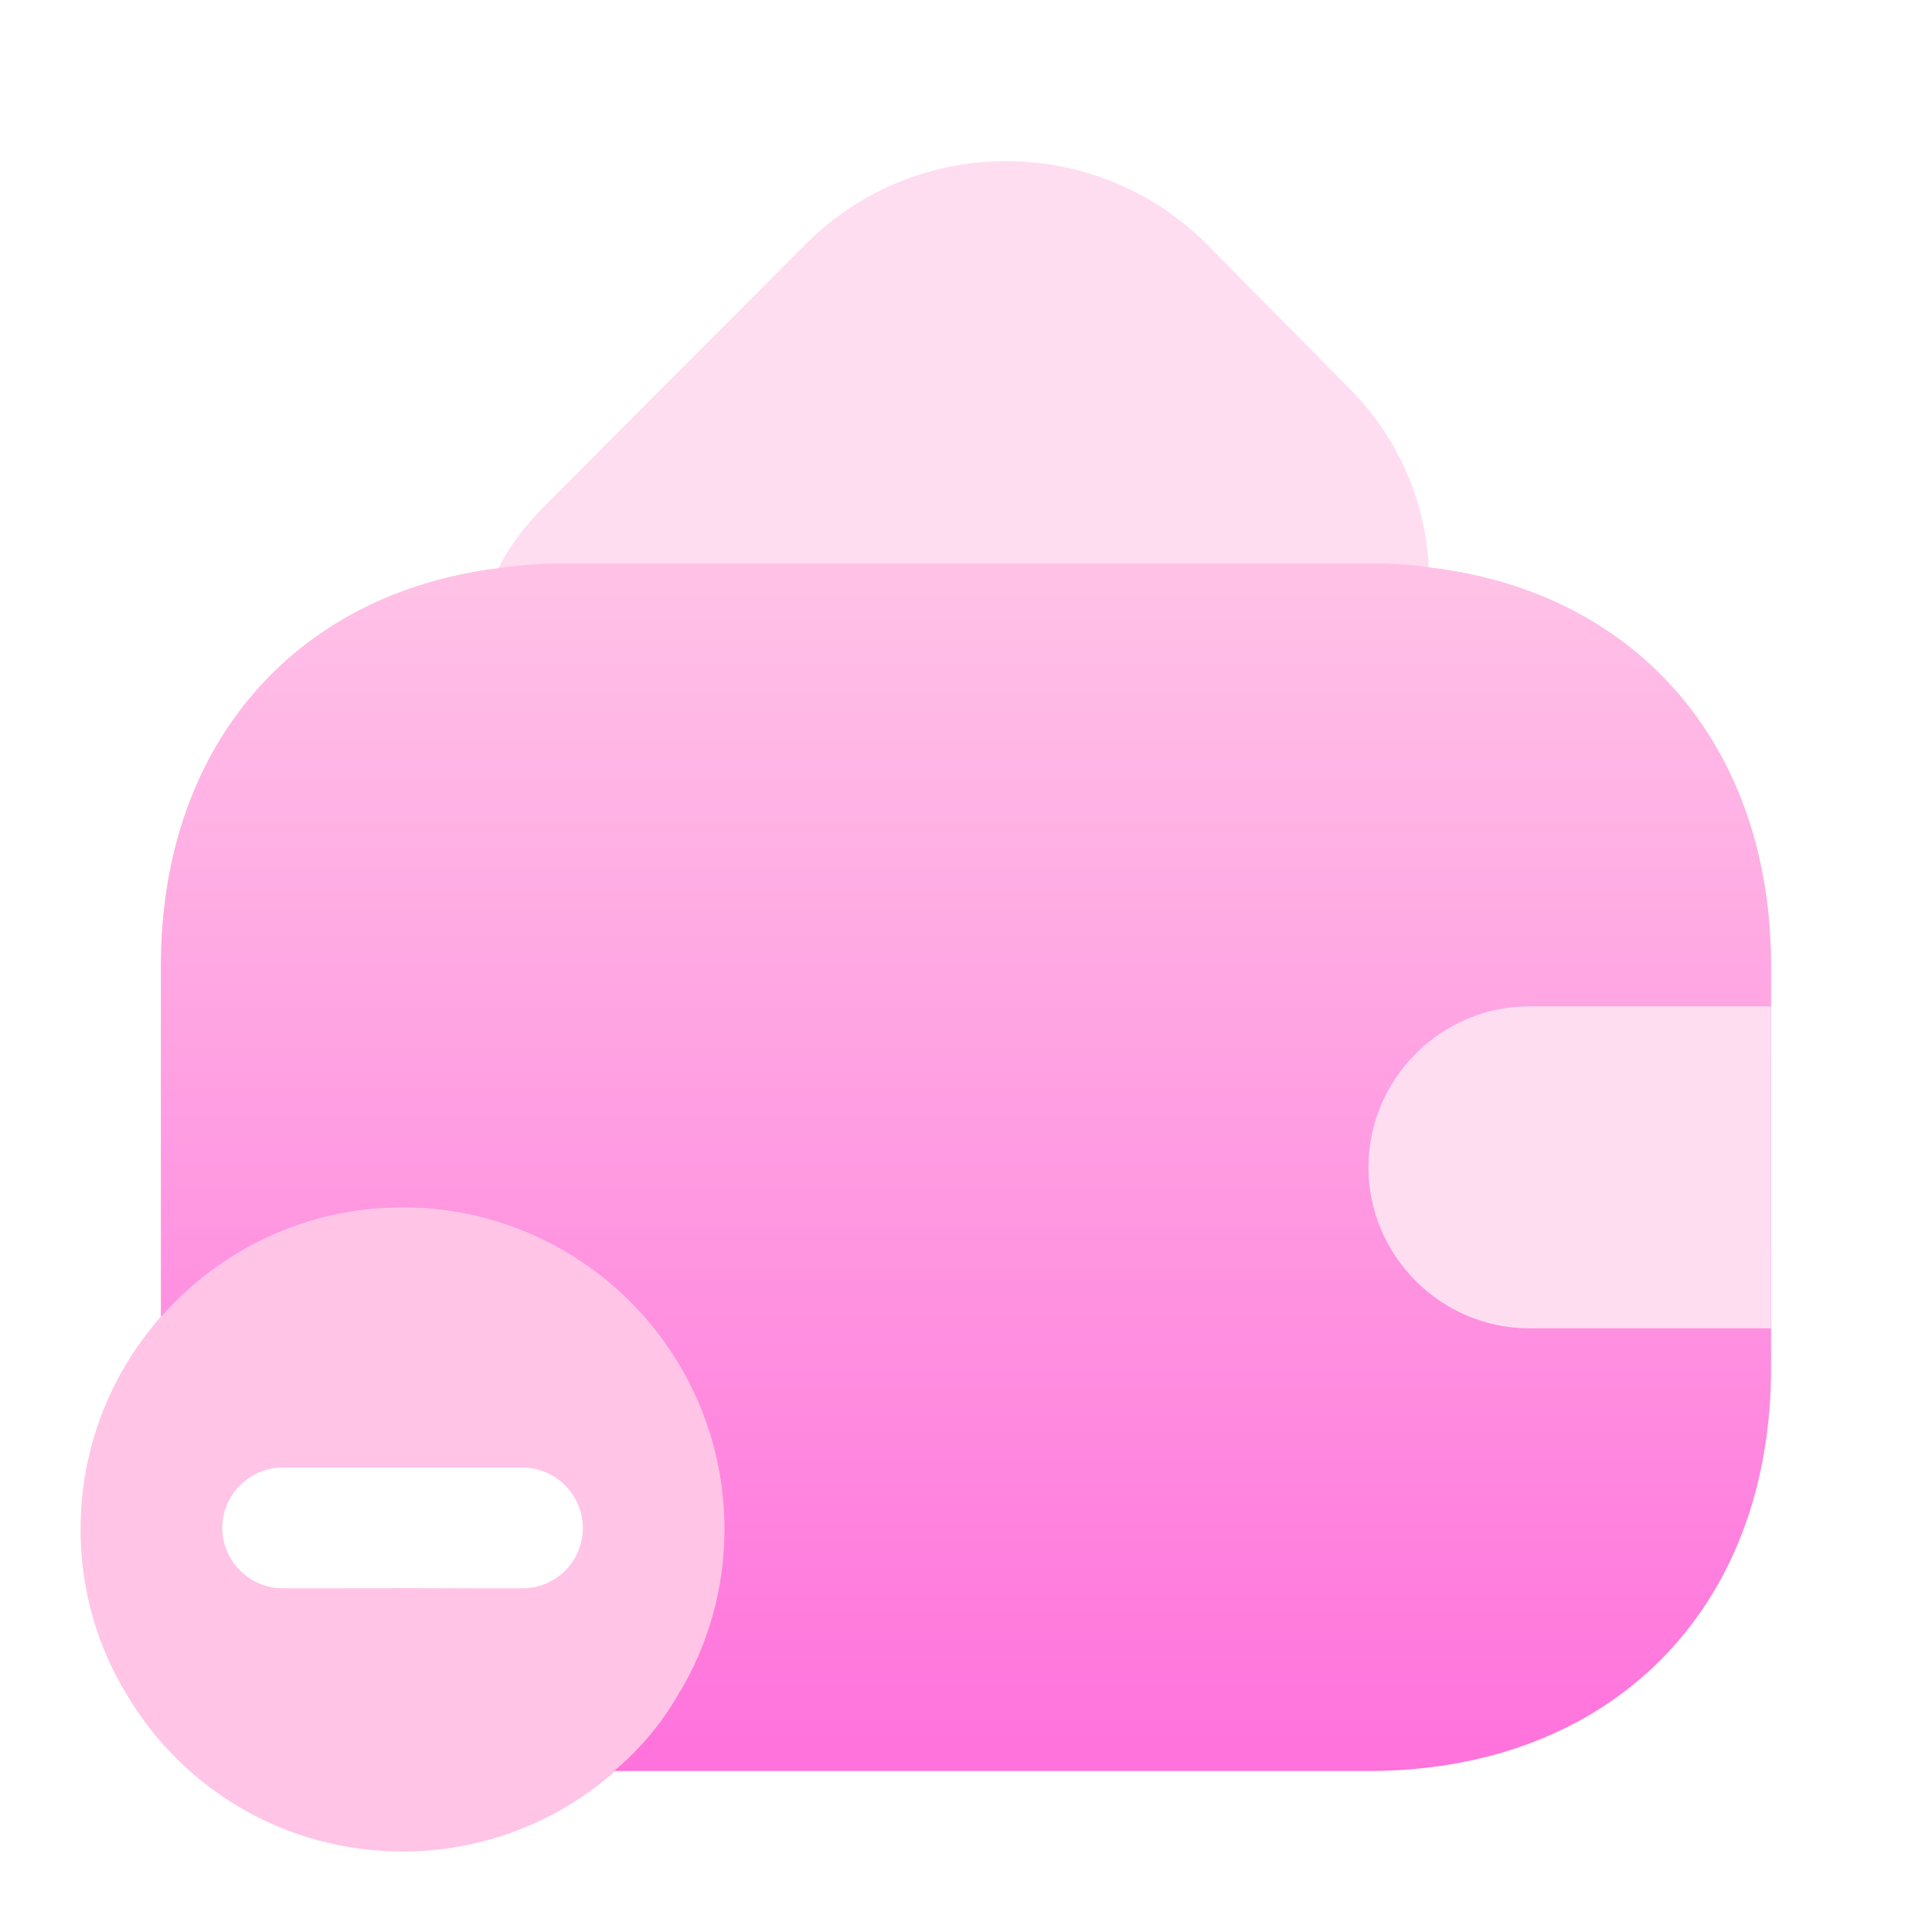 <svg width="32" height="32" viewBox="0 0 32 32" fill="none" xmlns="http://www.w3.org/2000/svg">
<g id="vuesax/bulk/wallet-add" opacity="0.6">
<g id="vuesax/bulk/wallet-add_2">
<g id="wallet-add">
<path id="Vector" d="M23.665 9.401C23.345 9.348 23.012 9.335 22.665 9.335H9.332C8.959 9.335 8.599 9.361 8.252 9.415C8.439 9.041 8.705 8.695 9.025 8.375L13.359 4.028C15.185 2.215 18.145 2.215 19.972 4.028L22.305 6.388C23.159 7.228 23.612 8.295 23.665 9.401Z" fill="#FFC7E8"/>
<path id="Vector_2" d="M6.667 20C3.721 20 1.334 22.387 1.334 25.333C1.334 26.333 1.614 27.28 2.107 28.08C3.027 29.627 4.721 30.667 6.667 30.667C8.614 30.667 10.307 29.627 11.227 28.08C11.721 27.28 12.001 26.333 12.001 25.333C12.001 22.387 9.614 20 6.667 20ZM8.654 26.307H5.667H7.667C5.667 26.307 8.214 26.293 7.667 26.293C7.121 26.293 7.667 26.307 5.667 26.307H4.681C4.134 26.307 3.681 25.853 3.681 25.307C3.681 24.76 4.134 24.307 4.681 24.307H5.667C7.667 24.307 7.121 24.307 7.667 24.307C5.667 24.307 8.214 24.307 7.667 24.307H8.654C9.201 24.307 9.654 24.76 9.654 25.307C9.654 25.853 9.214 26.307 8.654 26.307Z" fill="#FF9CD6"/>
<g id="Vector_3">
<path d="M29.333 15.999V22.665C29.333 26.665 26.666 29.332 22.666 29.332H10.173C10.586 28.985 10.946 28.559 11.226 28.079C11.719 27.279 11.999 26.332 11.999 25.332C11.999 22.385 9.613 19.999 6.666 19.999C5.066 19.999 3.639 20.705 2.666 21.812V15.999C2.666 12.372 4.853 9.839 8.253 9.412C8.599 9.359 8.959 9.332 9.333 9.332H22.666C23.013 9.332 23.346 9.345 23.666 9.399C27.106 9.799 29.333 12.345 29.333 15.999Z" fill="#FF9AD6"/>
<path d="M29.333 15.999V22.665C29.333 26.665 26.666 29.332 22.666 29.332H10.173C10.586 28.985 10.946 28.559 11.226 28.079C11.719 27.279 11.999 26.332 11.999 25.332C11.999 22.385 9.613 19.999 6.666 19.999C5.066 19.999 3.639 20.705 2.666 21.812V15.999C2.666 12.372 4.853 9.839 8.253 9.412C8.599 9.359 8.959 9.332 9.333 9.332H22.666C23.013 9.332 23.346 9.345 23.666 9.399C27.106 9.799 29.333 12.345 29.333 15.999Z" fill="url(#paint0_linear_6550_108860)"/>
</g>
<path id="Vector_4" d="M29.333 16.668H25.333C23.866 16.668 22.666 17.868 22.666 19.335C22.666 20.801 23.866 22.001 25.333 22.001H29.333" fill="#FFC7E8"/>
</g>
</g>
</g>
<defs>
<linearGradient id="paint0_linear_6550_108860" x1="15.999" y1="9.332" x2="15.999" y2="29.332" gradientUnits="userSpaceOnUse">
<stop stop-color="#FF9AD6"/>
<stop offset="1" stop-color="#FF14C5"/>
</linearGradient>
</defs>
</svg>
